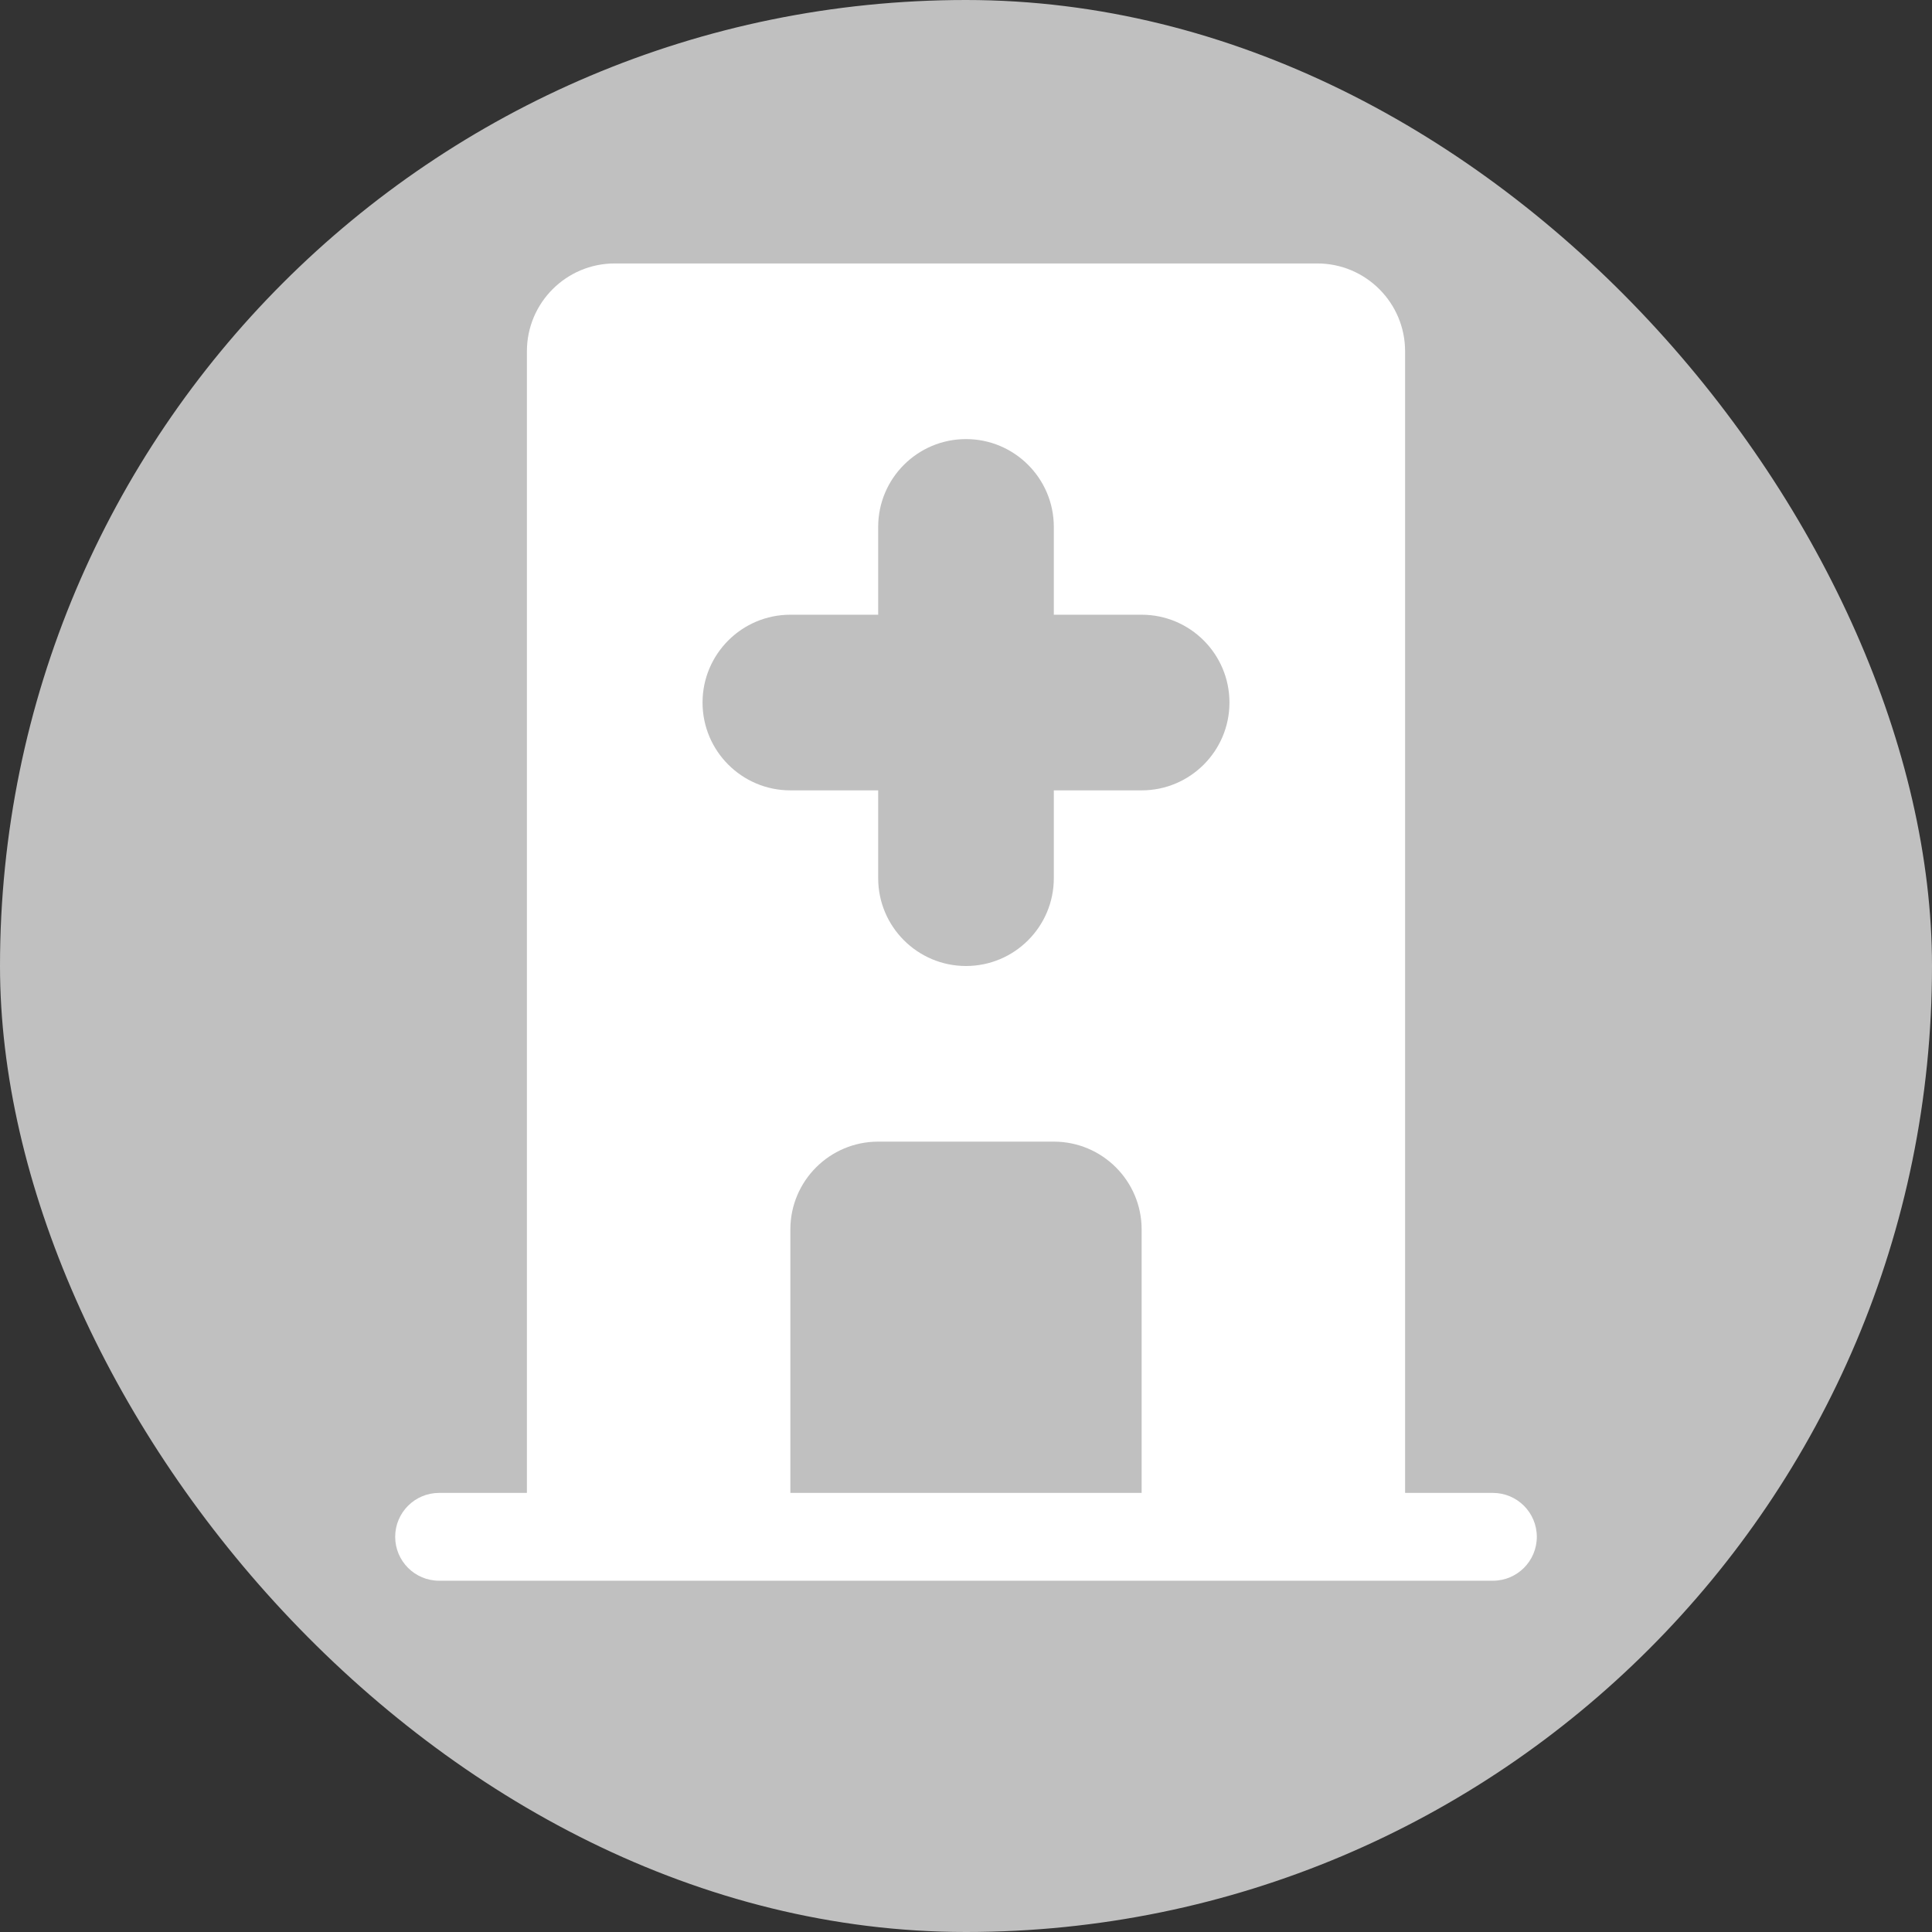 <svg width="22" height="22" viewBox="0 0 22 22" fill="none" xmlns="http://www.w3.org/2000/svg">
<rect x="0" y="0" width="22" height="22" fill="#333333" stroke="none"/>
<rect width="22" height="22" rx="11" fill="#C0C0C0"/>
<path fill-rule="evenodd" clip-rule="evenodd" d="M16 4C16 3.448 15.552 3 15 3H7C6.448 3 6 3.448 6 4V17H5C4.724 17 4.5 17.224 4.5 17.5C4.5 17.776 4.724 18 5 18H17C17.276 18 17.5 17.776 17.5 17.5C17.5 17.224 17.276 17 17 17H16V4ZM10 9V10C10 10.552 10.448 11 11 11C11.552 11 12 10.552 12 10V9H13C13.552 9 14 8.552 14 8C14 7.448 13.552 7 13 7H12V6C12 5.448 11.552 5 11 5C10.448 5 10 5.448 10 6V7H9C8.448 7 8 7.448 8 8C8 8.552 8.448 9 9 9H10ZM13 14V17H9V14C9 13.448 9.448 13 10 13H12C12.552 13 13 13.448 13 14Z" fill="white"/>
</svg>
